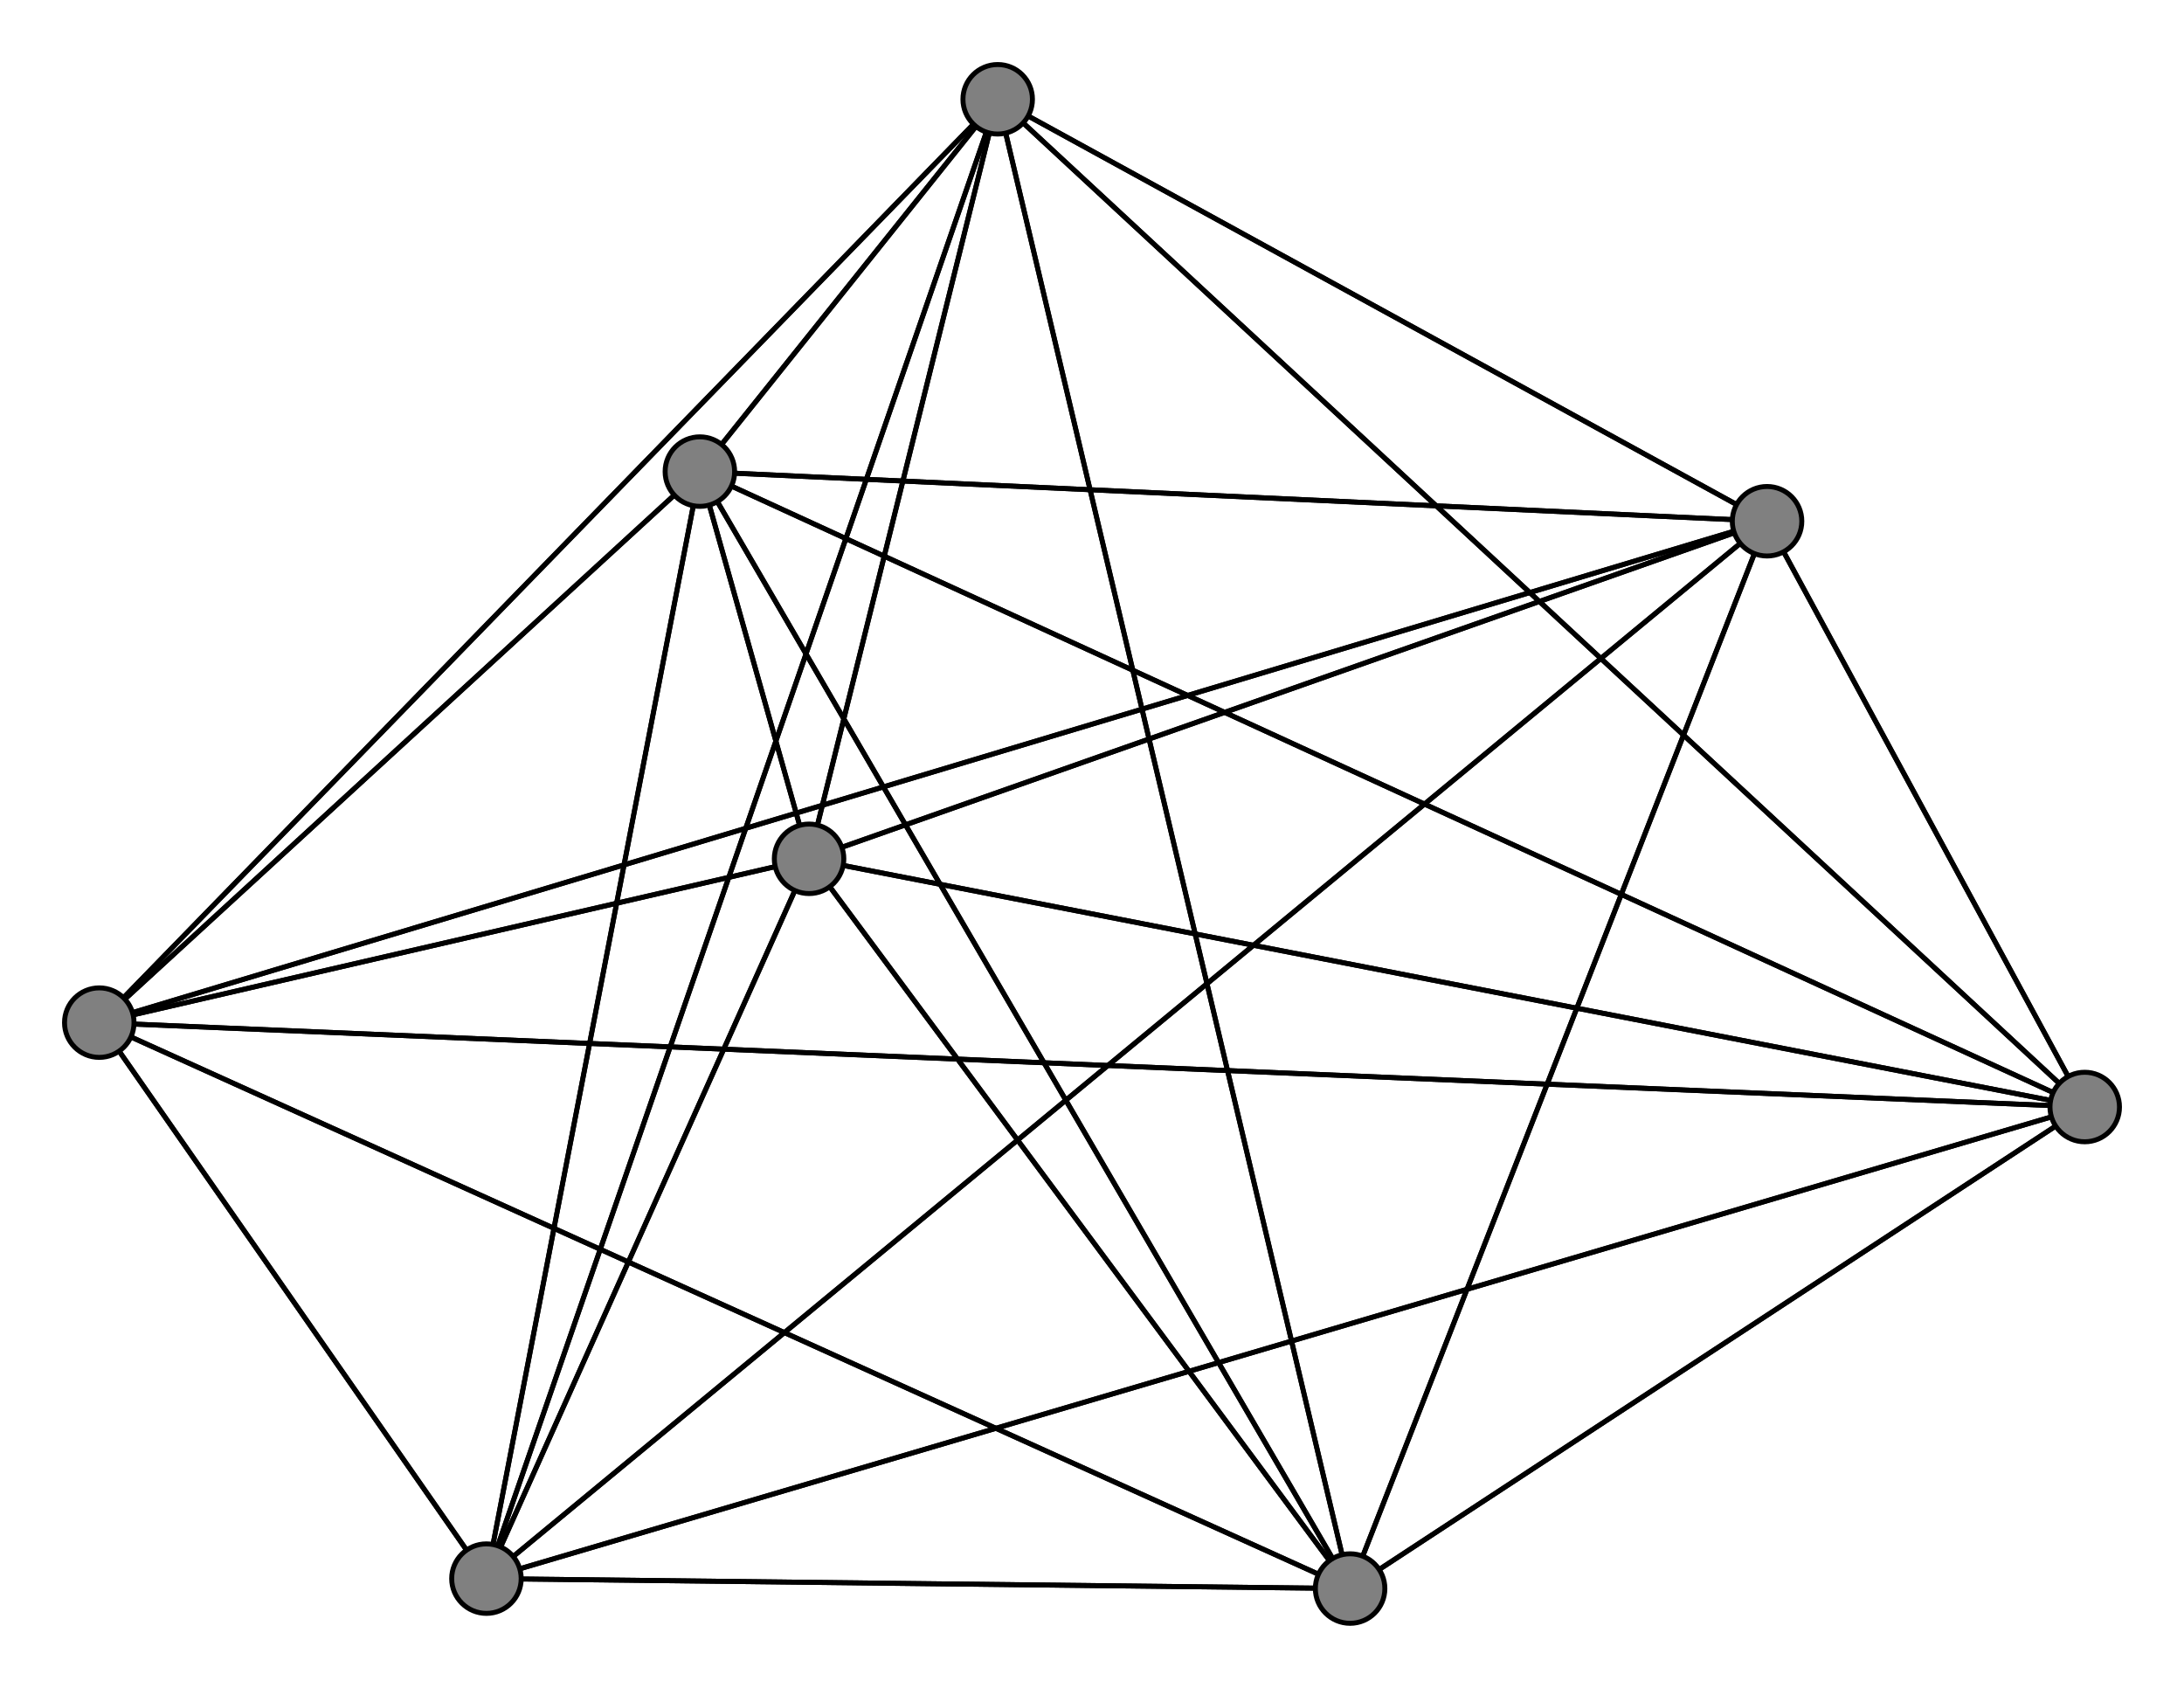 <svg width="440" height="340" xmlns="http://www.w3.org/2000/svg">
<path stroke-width="1" stroke="black" d="M 163 173 141 95"/>
<path stroke-width="1" stroke="black" d="M 20 206 272 320"/>
<path stroke-width="1" stroke="black" d="M 20 206 201 20"/>
<path stroke-width="1" stroke="black" d="M 20 206 420 223"/>
<path stroke-width="1" stroke="black" d="M 20 206 356 105"/>
<path stroke-width="1" stroke="black" d="M 20 206 98 318"/>
<path stroke-width="1" stroke="black" d="M 420 223 163 173"/>
<path stroke-width="1" stroke="black" d="M 420 223 141 95"/>
<path stroke-width="1" stroke="black" d="M 420 223 272 320"/>
<path stroke-width="1" stroke="black" d="M 420 223 201 20"/>
<path stroke-width="1" stroke="black" d="M 420 223 20 206"/>
<path stroke-width="1" stroke="black" d="M 420 223 356 105"/>
<path stroke-width="1" stroke="black" d="M 20 206 141 95"/>
<path stroke-width="1" stroke="black" d="M 420 223 98 318"/>
<path stroke-width="1" stroke="black" d="M 356 105 141 95"/>
<path stroke-width="1" stroke="black" d="M 356 105 272 320"/>
<path stroke-width="1" stroke="black" d="M 356 105 201 20"/>
<path stroke-width="1" stroke="black" d="M 356 105 20 206"/>
<path stroke-width="1" stroke="black" d="M 356 105 420 223"/>
<path stroke-width="1" stroke="black" d="M 356 105 98 318"/>
<path stroke-width="1" stroke="black" d="M 98 318 163 173"/>
<path stroke-width="1" stroke="black" d="M 98 318 141 95"/>
<path stroke-width="1" stroke="black" d="M 98 318 272 320"/>
<path stroke-width="1" stroke="black" d="M 98 318 201 20"/>
<path stroke-width="1" stroke="black" d="M 98 318 20 206"/>
<path stroke-width="1" stroke="black" d="M 356 105 163 173"/>
<path stroke-width="1" stroke="black" d="M 20 206 163 173"/>
<path stroke-width="1" stroke="black" d="M 201 20 98 318"/>
<path stroke-width="1" stroke="black" d="M 201 20 356 105"/>
<path stroke-width="1" stroke="black" d="M 163 173 272 320"/>
<path stroke-width="1" stroke="black" d="M 163 173 201 20"/>
<path stroke-width="1" stroke="black" d="M 163 173 20 206"/>
<path stroke-width="1" stroke="black" d="M 163 173 420 223"/>
<path stroke-width="1" stroke="black" d="M 163 173 356 105"/>
<path stroke-width="1" stroke="black" d="M 163 173 98 318"/>
<path stroke-width="1" stroke="black" d="M 141 95 163 173"/>
<path stroke-width="1" stroke="black" d="M 141 95 272 320"/>
<path stroke-width="1" stroke="black" d="M 141 95 201 20"/>
<path stroke-width="1" stroke="black" d="M 141 95 20 206"/>
<path stroke-width="1" stroke="black" d="M 141 95 420 223"/>
<path stroke-width="1" stroke="black" d="M 141 95 356 105"/>
<path stroke-width="1" stroke="black" d="M 141 95 98 318"/>
<path stroke-width="1" stroke="black" d="M 272 320 163 173"/>
<path stroke-width="1" stroke="black" d="M 272 320 141 95"/>
<path stroke-width="1" stroke="black" d="M 272 320 201 20"/>
<path stroke-width="1" stroke="black" d="M 272 320 20 206"/>
<path stroke-width="1" stroke="black" d="M 272 320 420 223"/>
<path stroke-width="1" stroke="black" d="M 272 320 356 105"/>
<path stroke-width="1" stroke="black" d="M 272 320 98 318"/>
<path stroke-width="1" stroke="black" d="M 201 20 163 173"/>
<path stroke-width="1" stroke="black" d="M 201 20 141 95"/>
<path stroke-width="1" stroke="black" d="M 201 20 272 320"/>
<path stroke-width="1" stroke="black" d="M 201 20 20 206"/>
<path stroke-width="1" stroke="black" d="M 201 20 420 223"/>
<path stroke-width="1" stroke="black" d="M 98 318 420 223"/>
<path stroke-width="1" stroke="black" d="M 98 318 356 105"/>
<circle cx="163" cy="173" r="7.0" style="fill:gray;stroke:black;stroke-width:1.0"/>
<circle cx="141" cy="95" r="7.0" style="fill:gray;stroke:black;stroke-width:1.0"/>
<circle cx="272" cy="320" r="7.0" style="fill:gray;stroke:black;stroke-width:1.0"/>
<circle cx="201" cy="20" r="7.0" style="fill:gray;stroke:black;stroke-width:1.0"/>
<circle cx="20" cy="206" r="7.0" style="fill:gray;stroke:black;stroke-width:1.0"/>
<circle cx="420" cy="223" r="7.0" style="fill:gray;stroke:black;stroke-width:1.0"/>
<circle cx="356" cy="105" r="7.0" style="fill:gray;stroke:black;stroke-width:1.0"/>
<circle cx="98" cy="318" r="7.0" style="fill:gray;stroke:black;stroke-width:1.0"/>
</svg>
